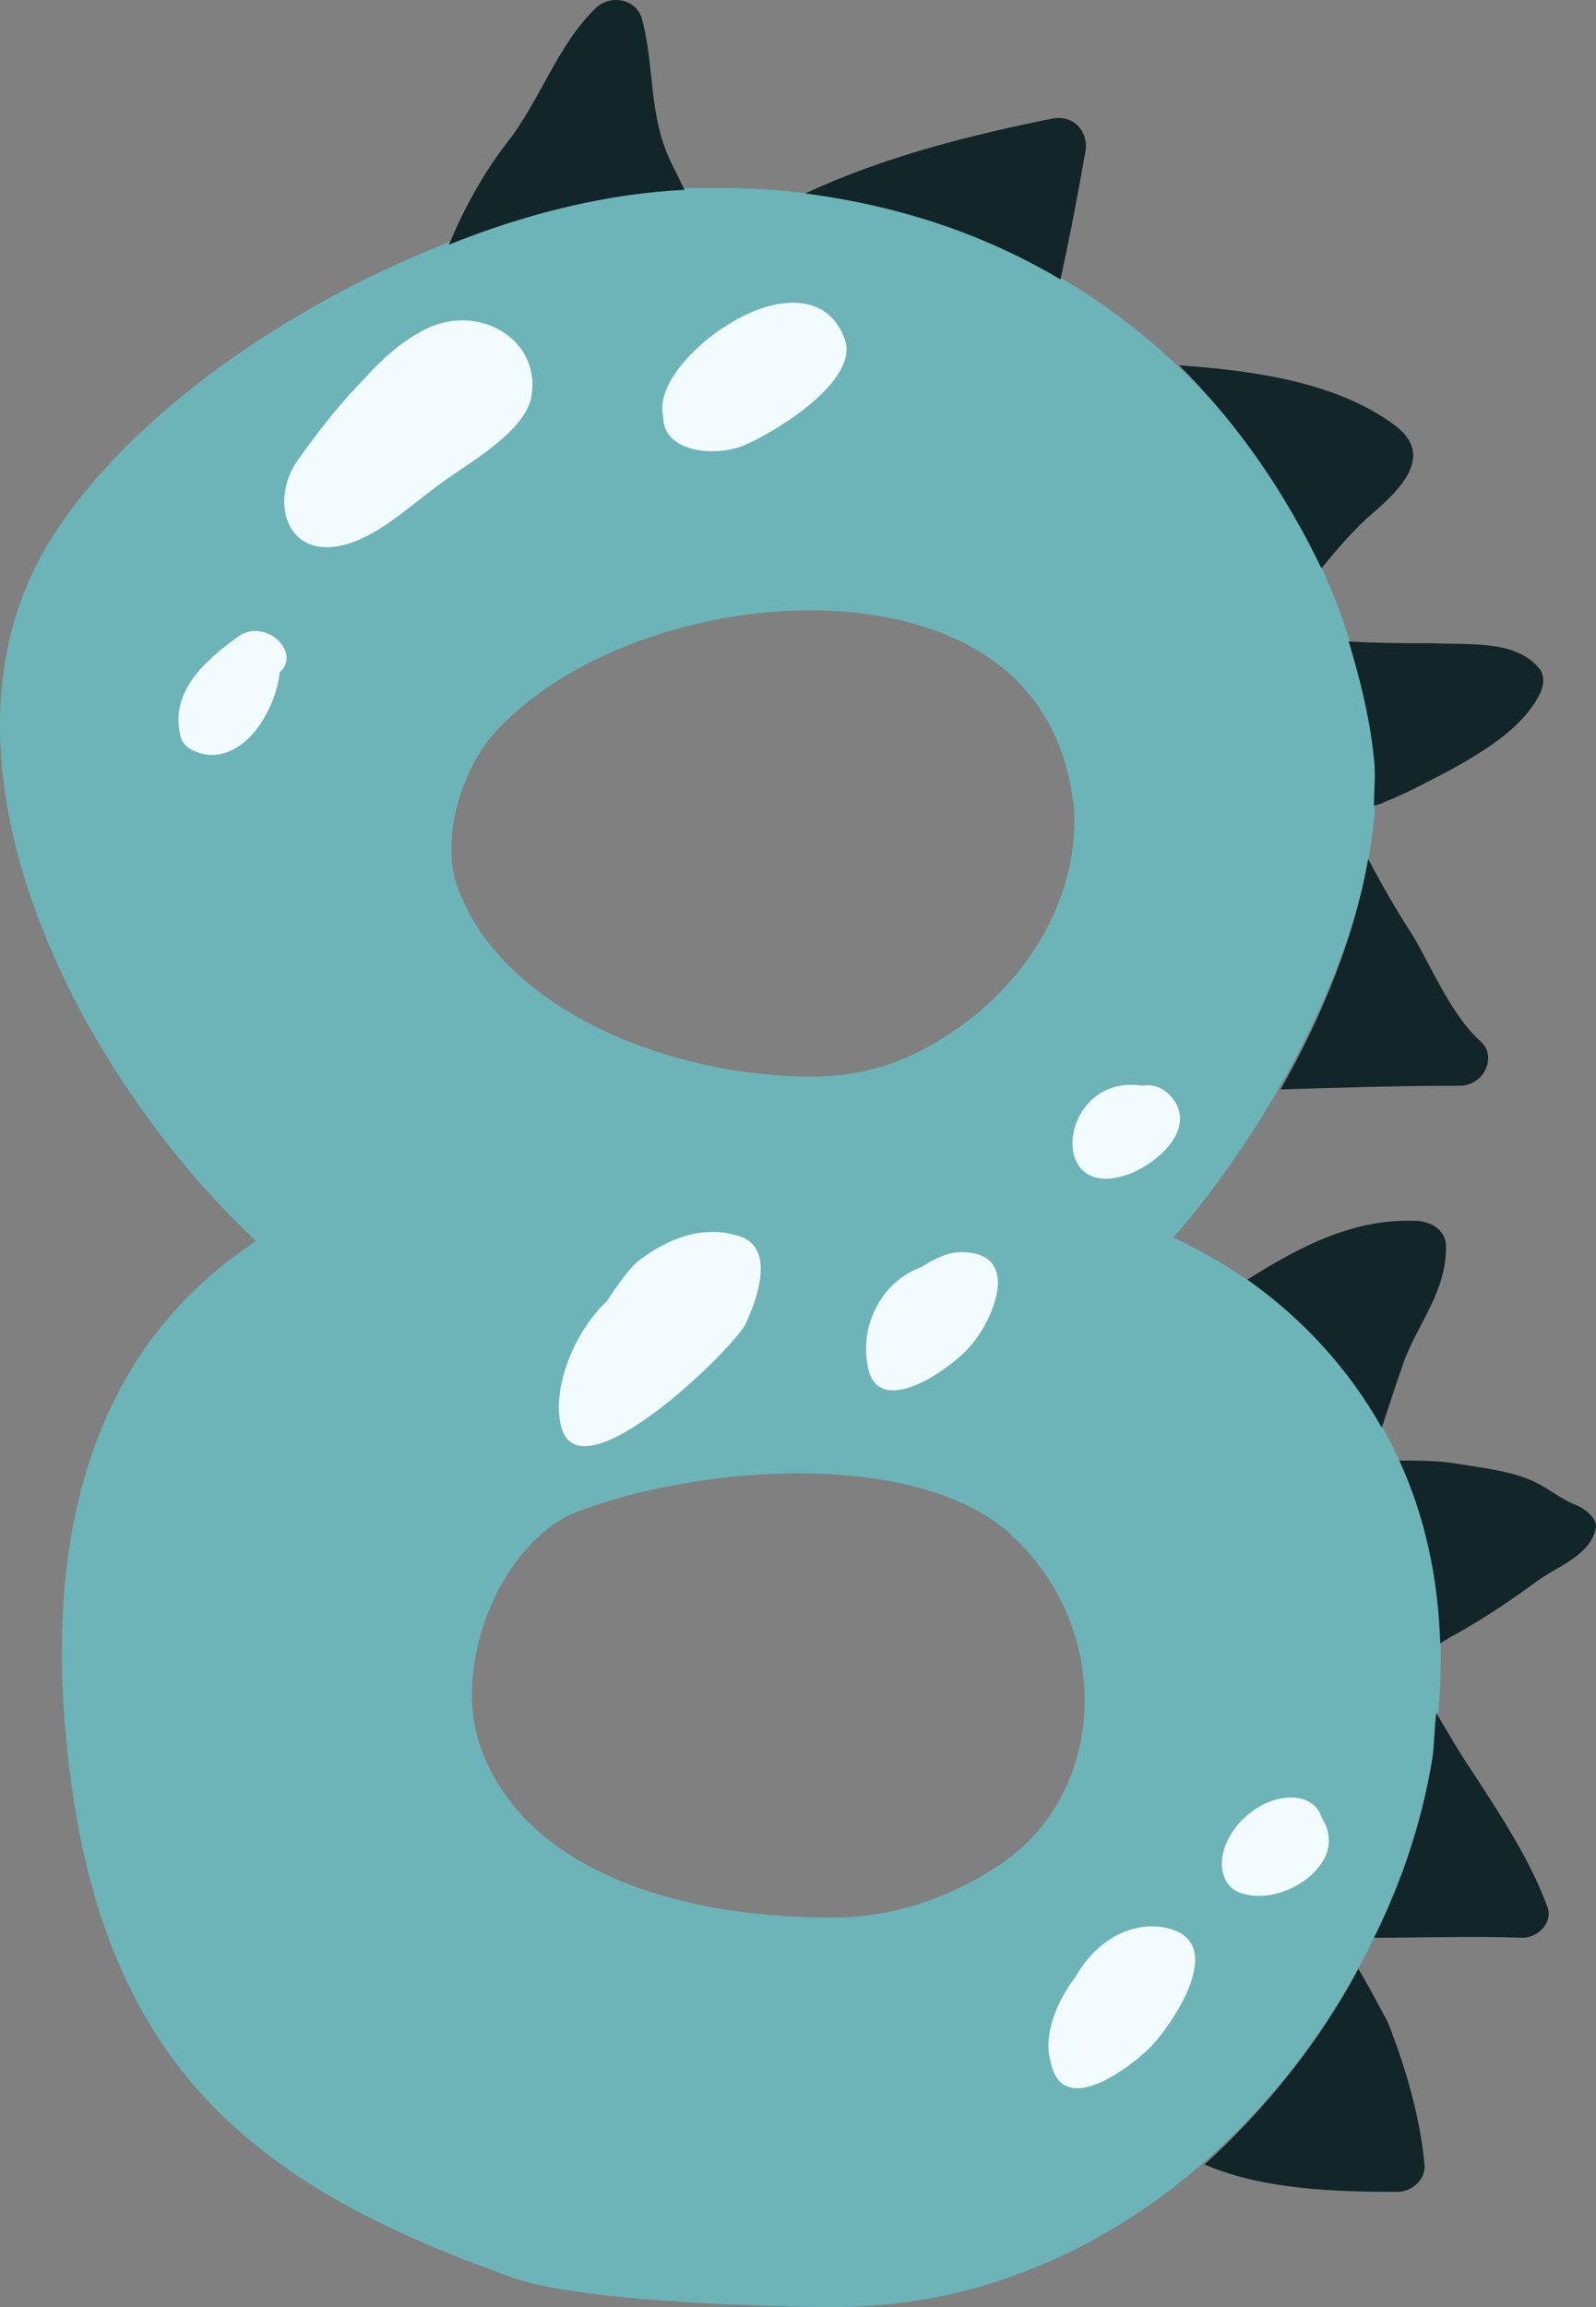 <svg width="90" height="130" fill="none" xmlns="http://www.w3.org/2000/svg"><rect width="100%" height="100%" fill="#808080" stroke="none"/><path d="M66.168 69.73c5.272-5.976 12.19-17.72 11.312-26.993-1.538-15.557-15.046-32.144-37.01-32.144h-1.538c-13.179.515-30.092 9.89-36.242 20.09-7.358 12.26 1.647 29.774 11.751 39.253C2.471 77.766 2.8 92.189 4.118 101.153c2.416 16.175 11.202 22.356 24.82 27.199 3.734 1.339 14.387 1.648 18.12 1.648 17.792 0 31.19-15.763 33.717-31.01 2.196-13.085-3.405-24.006-14.607-29.26zM51.012 59.633c-1.647.721-3.514 1.03-5.271 1.03-8.017 0-17.572-3.812-19.988-10.817-.879-2.576.22-6.697 2.526-8.964 3.954-4.018 10.873-6.49 17.462-6.49 3.954 0 13.289 1.03 14.716 10.405l.11.722c.33 5.769-3.514 11.435-9.554 14.114zm-18.45 25.55c3.515-1.339 8.237-2.163 12.41-2.163 5.382 0 9.774 1.236 12.19 3.606a12.644 12.644 0 013.954 10.303c-.33 3.4-1.977 6.284-4.722 8.139-2.965 1.957-6.15 2.987-9.445 2.987-9.335 0-17.572-2.987-19.878-9.684-1.647-4.945 1.428-11.642 5.491-13.187z" fill="#6CB4B8"/><path d="M83.52 58.706c-1.647-1.442-2.745-4.121-3.843-5.976-.879-1.339-1.757-2.884-2.526-4.327-.769 4.43-2.636 8.964-4.942 12.982 3.404-.103 6.809-.206 10.213-.206 1.318-.104 1.977-1.649 1.099-2.473zm-1.976 11.539c0-.824-.66-1.34-1.538-1.443-3.624-.206-6.699 1.443-9.664 3.297 3.185 2.267 5.71 5.048 7.578 8.345.439-1.339.878-2.678 1.318-3.915.878-2.163 2.306-3.812 2.306-6.284zM77.48 42.737c.11.824 0 1.751 0 2.678.22-.102.44-.103.55-.206 1.317-.515 2.416-1.133 3.624-1.751 1.867-1.03 4.173-2.37 5.161-4.327.22-.412.33-1.03 0-1.442-1.317-1.649-3.953-1.34-6.04-1.443-1.538 0-3.075 0-4.722-.103.659 2.164 1.208 4.43 1.427 6.594zm-2.965-10.715c.769-.927 1.538-1.854 2.526-2.782 1.538-1.339 4.064-3.4 1.648-5.254-3.185-2.37-7.688-3.09-12.191-3.4 3.405 3.4 6.04 7.315 8.017 11.436zM38.602 10.696c-.22-.412-.44-.928-.659-1.34-1.427-2.781-.988-5.563-1.757-8.345-.33-1.03-1.647-1.34-2.526-.618-2.196 2.06-3.185 5.254-5.052 7.624-1.428 1.854-2.416 3.709-3.294 5.77 4.612-1.855 9.115-2.885 13.288-3.091zm38 100.244c-2.197 4.121-5.162 7.83-8.676 11.024 3.294 1.442 7.578 1.545 10.872 1.545.77 0 1.538-.618 1.538-1.442-.22-2.679-1.098-5.666-2.087-8.139-.549-1.03-1.098-2.061-1.647-2.988zM59.799 15.744c.55-2.473.989-4.842 1.428-7.315.11-1.03-.66-1.957-1.867-1.751-4.613.927-9.555 2.163-13.948 4.224 5.491.72 10.214 2.37 14.387 4.842zm23.283 84.172c-.77-1.133-1.428-2.266-2.087-3.4-.11.825-.11 1.752-.22 2.576-.549 3.4-1.647 6.8-3.294 10.097 2.745 0 5.49-.103 8.346 0 .989 0 1.757-.928 1.428-1.752-.989-2.678-2.636-5.151-4.173-7.52zm5.71-15.144c-.768-.31-1.537-.928-2.196-1.237-1.208-.618-2.965-.824-4.283-1.03-1.099-.206-2.307-.206-3.405-.206 1.428 3.09 2.197 6.593 2.306 10.302.33-.206.66-.412.88-.515 1.647-.927 3.184-1.957 4.722-3.09 1.207-.825 2.965-1.443 3.184-2.988 0-.515-.659-1.03-1.208-1.236z" fill="#122528"/><path d="M23.666 18.732c-.988.515-2.196 1.545-3.185 2.678-1.427 1.443-2.745 3.194-3.624 4.43-1.647 2.164-.878 5.77 2.636 4.843 1.867-.515 3.624-2.164 5.162-3.297 1.647-1.236 4.722-2.885 5.271-4.842.769-3.503-3.185-5.667-6.26-3.812zM13.343 35.937c-1.867 1.34-3.734 3.09-3.185 5.46.11.722.879 1.03 1.538 1.134 2.306.206 3.843-2.679 4.063-4.533v-.103c1.318-1.134-.879-3.194-2.416-1.958zM41.019 18.32c-1.428.824-4.064 3.193-3.624 5.15 0 2.061 2.965 2.268 4.502 1.65 1.758-.722 6.7-3.71 5.711-6.08-1.098-2.884-4.393-2.163-6.59-.72zm13.179 52.234c-.66 0-1.428.309-2.197.824-2.306.824-3.514 3.297-3.075 5.564.55 3.296 5.052-.103 5.82-1.134 1.209-1.34 2.966-5.254-.548-5.254zm9.554-4.43c1.538-.618 3.514-2.37 2.526-4.018-.55-.825-1.208-1.03-1.867-.928-4.723-.72-5.491 6.8-.66 4.946zm-27.895 5.048c-.33.31-.989 1.133-1.648 2.164-1.867 1.751-2.965 4.739-2.635 6.696.659 4.843 9.554-3.812 10.433-5.357.55-1.133 1.757-4.121-.11-4.945-2.196-.825-4.393.103-6.04 1.442zm29.542 37.399c-1.977-.207-3.734 1.03-4.723 2.781-1.098 1.443-1.867 3.297-1.427 4.842.659 3.297 4.612.207 5.71-.927 1.319-1.442 4.503-6.181.44-6.696zm8.017-7.212c-2.196-.515-4.722 1.854-4.502 3.915.11.721.439 1.236 1.208 1.442 1.757.515 4.173-.721 4.722-2.37.22-.824 0-1.442-.33-1.957-.11-.412-.438-.824-1.097-1.03z" fill="#F2FBFD"/></svg>